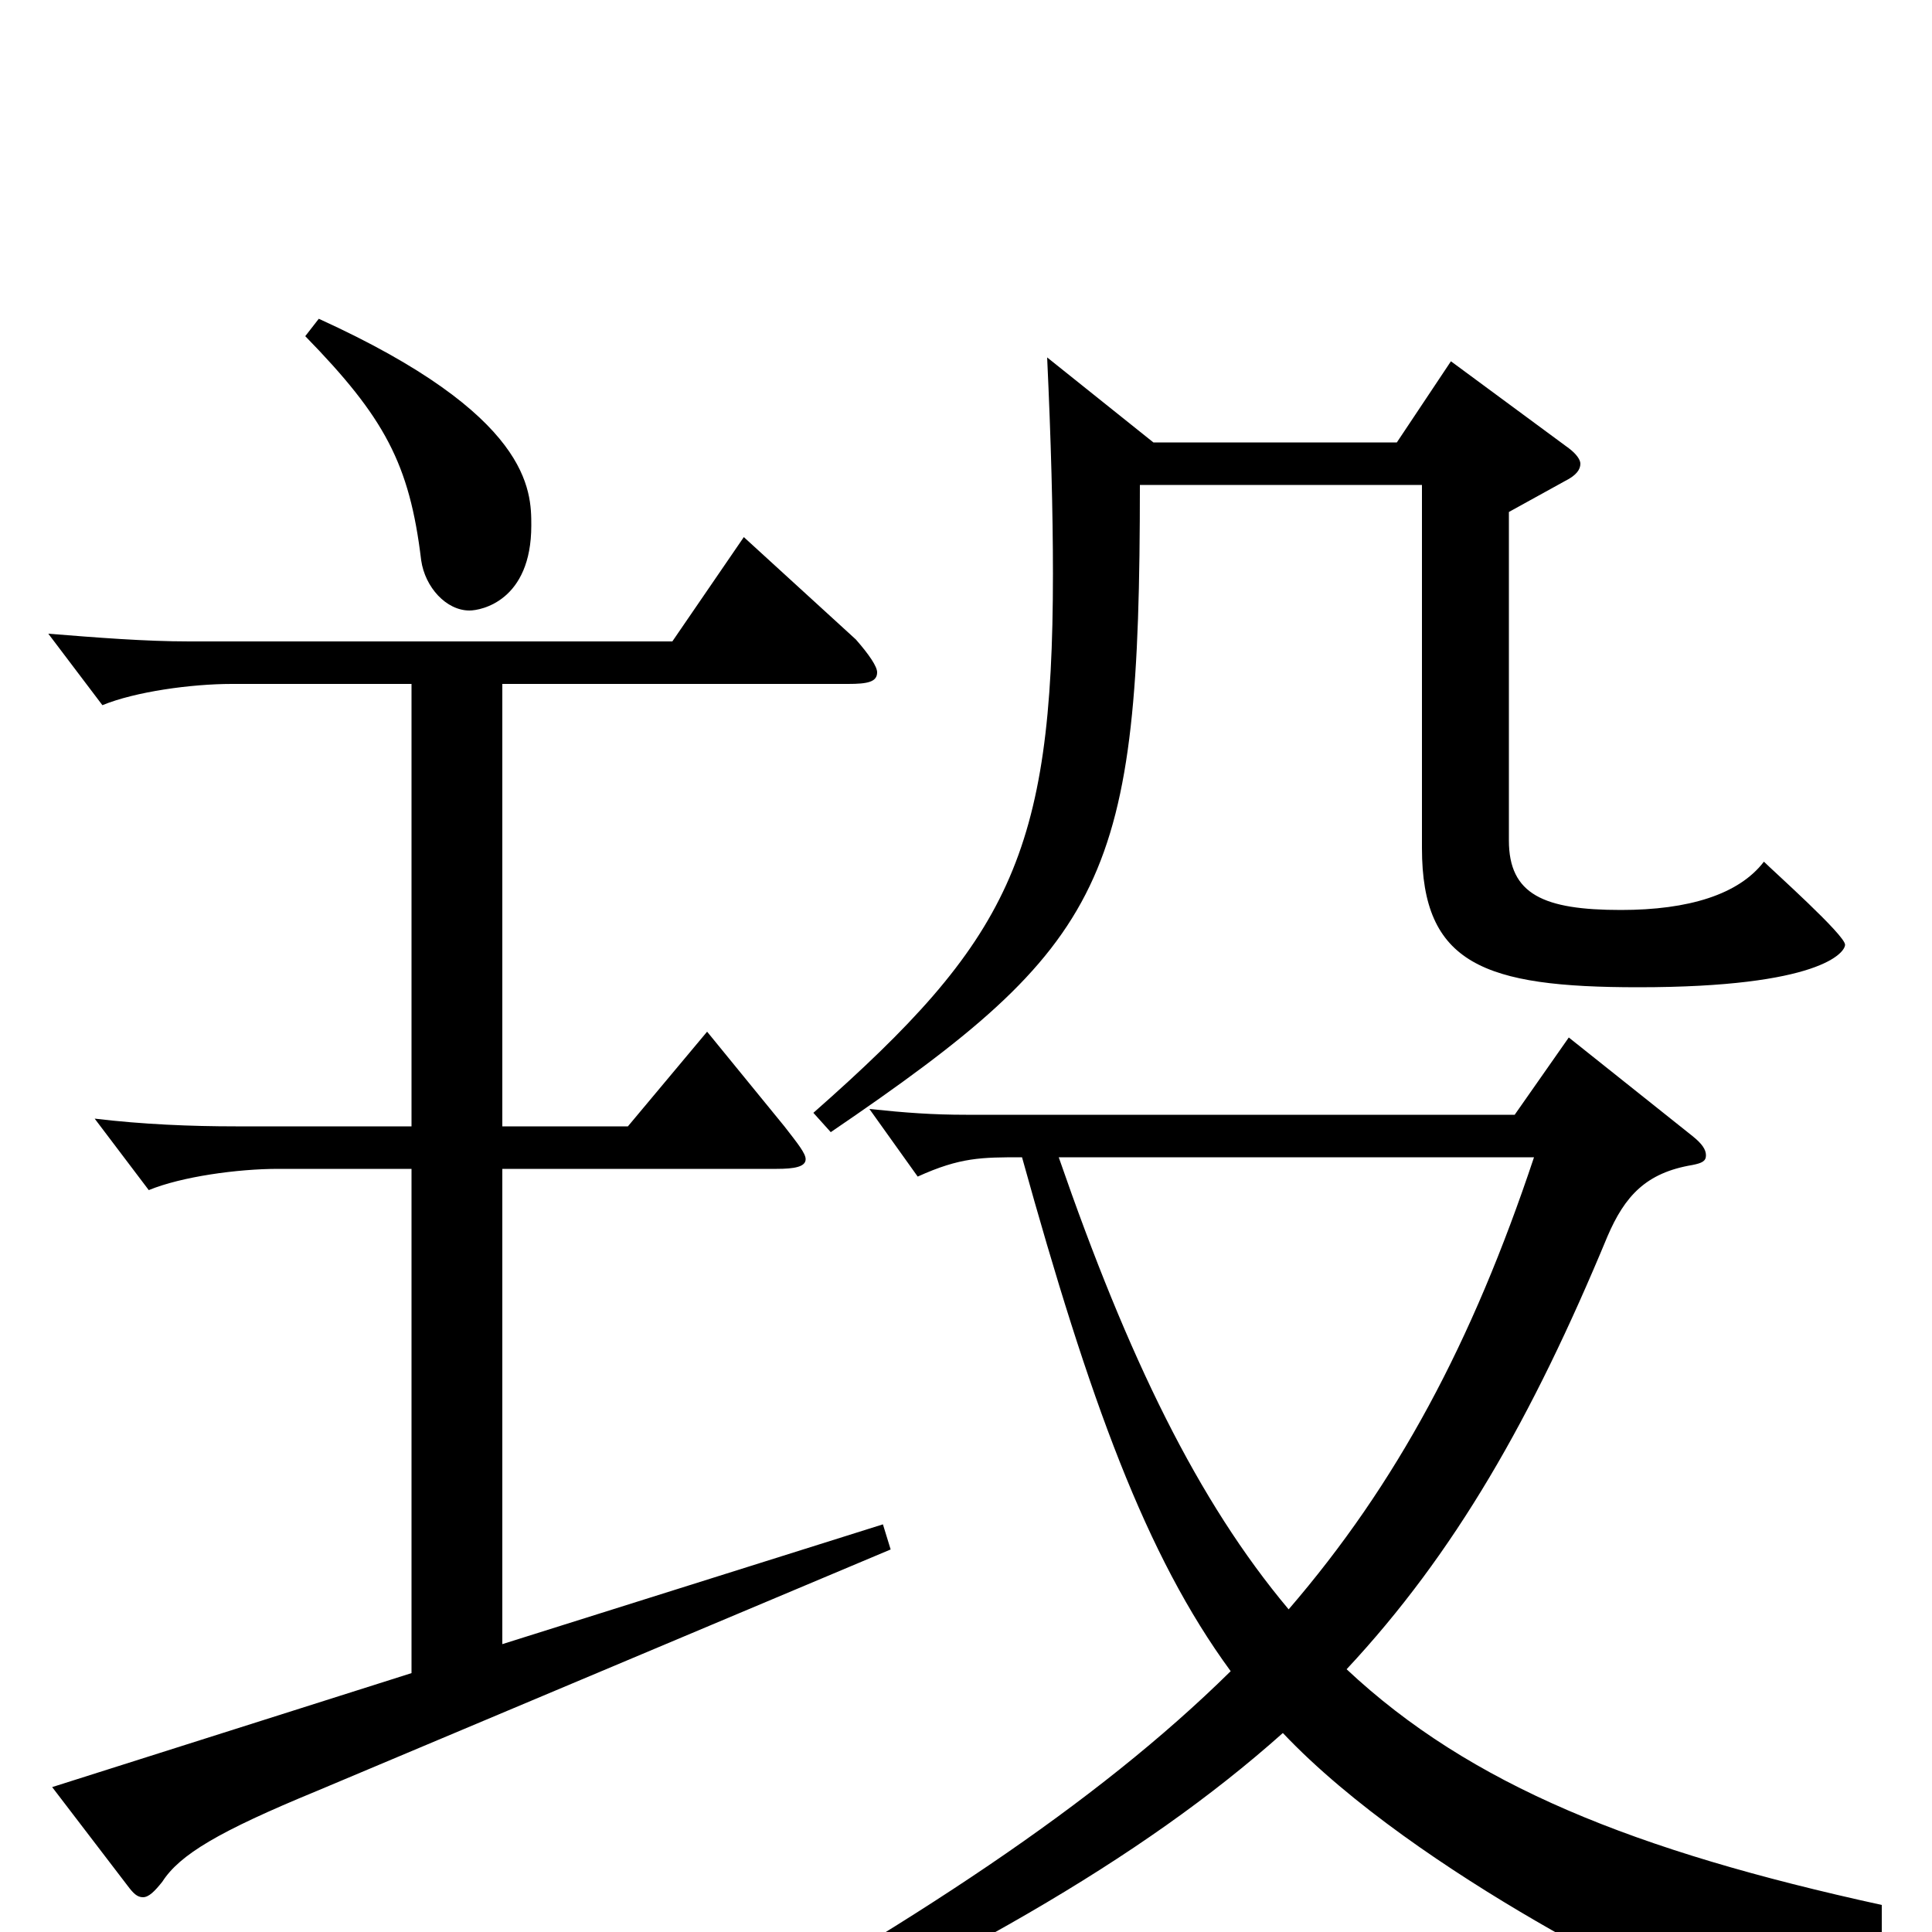 <svg xmlns="http://www.w3.org/2000/svg" viewBox="0 -1000 1000 1000">
	<path fill="#000000" d="M974 -14C846 -42 761 -76 697 -136C753 -196 793 -266 832 -360C841 -381 852 -393 876 -397C881 -398 883 -399 883 -402C883 -405 881 -408 876 -412L812 -463L784 -423H500C483 -423 469 -424 450 -426L475 -391C497 -401 508 -401 529 -401C564 -275 593 -195 637 -135C567 -66 472 -4 340 69L347 83C492 18 590 -37 664 -103C734 -29 872 36 877 36C881 36 883 33 884 30C889 13 903 3 974 0ZM794 -401C762 -305 723 -232 667 -167C620 -223 584 -297 548 -401ZM542 -815C544 -772 545 -735 545 -703C545 -557 522 -513 421 -424L430 -414C574 -512 590 -544 590 -749H736V-561C736 -501 768 -489 848 -489C942 -489 955 -507 955 -511C955 -516 918 -549 913 -554C900 -537 874 -529 839 -529C799 -529 781 -537 781 -565V-735L810 -751C816 -754 818 -757 818 -760C818 -762 816 -765 812 -768L751 -813L723 -771H597ZM158 -826C199 -784 212 -760 218 -710C220 -696 231 -684 243 -684C249 -684 275 -689 275 -728C275 -746 275 -785 165 -835ZM213 -417H122C99 -417 74 -418 49 -421L77 -384C94 -391 123 -395 144 -395H213V-134L27 -75L66 -24C69 -20 71 -18 74 -18C77 -18 80 -21 84 -26C93 -40 113 -52 164 -73L461 -198L457 -211L260 -149V-395H402C411 -395 417 -396 417 -400C417 -403 413 -408 406 -417L366 -466L325 -417H260V-646H439C449 -646 454 -647 454 -652C454 -655 450 -661 443 -669L385 -722L348 -668H98C75 -668 50 -670 25 -672L53 -635C70 -642 99 -646 120 -646H213Z"/>
</svg>